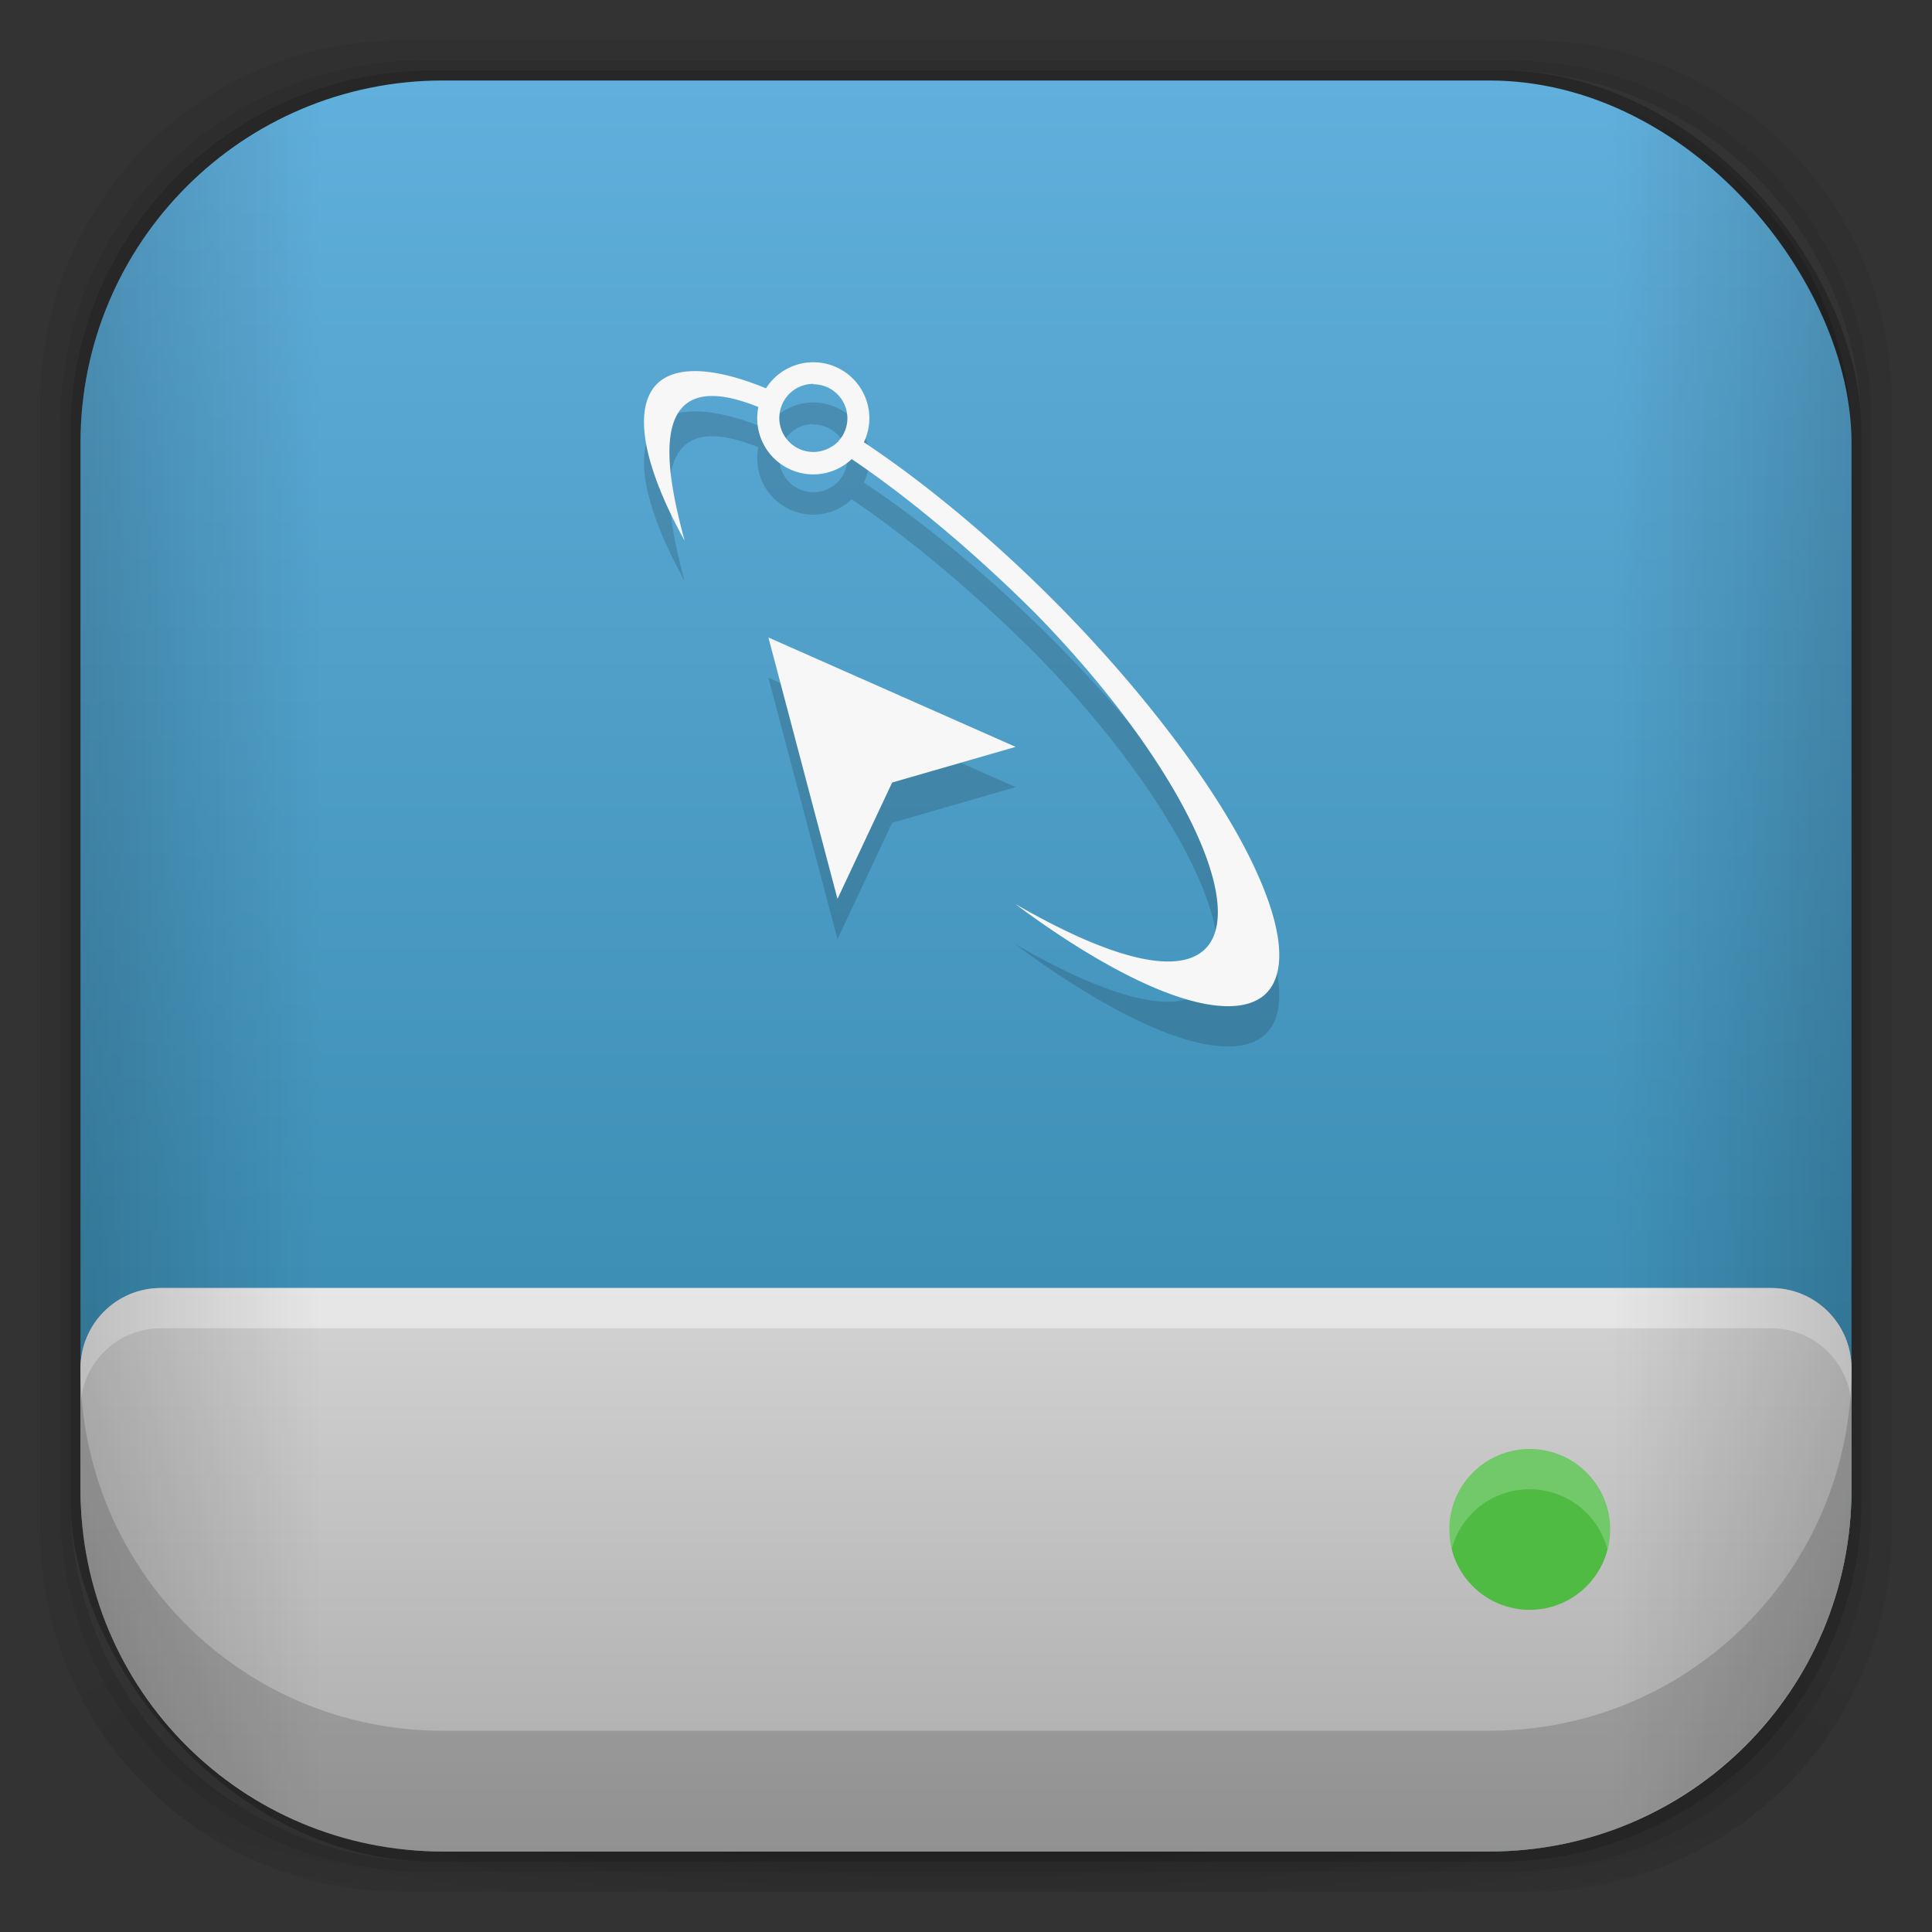 <?xml version="1.0" encoding="UTF-8" standalone="no"?>
<!-- Created with Inkscape (http://www.inkscape.org/) -->

<svg
   xmlns:dc="http://purl.org/dc/elements/1.1/"
   xmlns:cc="http://creativecommons.org/ns#"
   xmlns:rdf="http://www.w3.org/1999/02/22-rdf-syntax-ns#"
   xmlns:svg="http://www.w3.org/2000/svg"
   xmlns="http://www.w3.org/2000/svg"
   xmlns:xlink="http://www.w3.org/1999/xlink"
   xmlns:sodipodi="http://sodipodi.sourceforge.net/DTD/sodipodi-0.dtd"
   xmlns:inkscape="http://www.inkscape.org/namespaces/inkscape"
   width="48"
   height="48"
   id="svg4230"
   version="1.1"
   inkscape:version="0.48.5 r10040"
   sodipodi:docname="gnom-diskove-druga.svg"
   inkscape:export-filename="/home/uri/disks.png"
   inkscape:export-xdpi="960"
   inkscape:export-ydpi="960">
  <rect width="100%" height="100%" fill="#333333" stroke="none"/>
  <defs
     id="defs4232">
    <linearGradient
       inkscape:collect="always"
       id="linearGradient4043">
      <stop
         style="stop-color:#000000;stop-opacity:1;"
         offset="0"
         id="stop4045" />
      <stop
         style="stop-color:#000000;stop-opacity:0;"
         offset="1"
         id="stop4047" />
    </linearGradient>
    <linearGradient
       id="linearGradient3882">
      <stop
         id="stop3884"
         offset="0"
         style="stop-color:#aaaaaa;stop-opacity:1;" />
      <stop
         id="stop3886"
         offset="1"
         style="stop-color:#d6d6d6;stop-opacity:1;" />
    </linearGradient>
    <linearGradient
       id="linearGradient4932">
      <stop
         style="stop-color:#2e80a4;stop-opacity:1;"
         offset="0"
         id="stop4934" />
      <stop
         style="stop-color:#60afdc;stop-opacity:1;"
         offset="1"
         id="stop4936" />
    </linearGradient>
    <linearGradient
       id="linearGradient4315"
       inkscape:collect="always">
      <stop
         id="stop4317"
         offset="0"
         style="stop-color:#232323;stop-opacity:1" />
      <stop
         id="stop4319"
         offset="1"
         style="stop-color:#010101;stop-opacity:1" />
    </linearGradient>
    <linearGradient
       id="linearGradient4083">
      <stop
         id="stop4085"
         offset="0"
         style="stop-color:#aaa9aa;stop-opacity:1" />
      <stop
         id="stop4087"
         offset="1"
         style="stop-color:#d4d4d2;stop-opacity:1" />
    </linearGradient>
    <linearGradient
       id="linearGradient4243">
      <stop
         style="stop-color:#000000;stop-opacity:1;"
         offset="0"
         id="stop4245" />
      <stop
         style="stop-color:#000000;stop-opacity:0;"
         offset="1"
         id="stop4247" />
    </linearGradient>
    <radialGradient
       inkscape:collect="always"
       xlink:href="#linearGradient4243"
       id="radialGradient4274"
       gradientUnits="userSpaceOnUse"
       gradientTransform="matrix(1.043,0,0,0.196,-1.043,35.185)"
       cx="24"
       cy="42.5"
       fx="24"
       fy="42.5"
       r="23" />
    <linearGradient
       inkscape:collect="always"
       xlink:href="#linearGradient4932"
       id="linearGradient3880"
       x1="26"
       y1="46"
       x2="26"
       y2="2"
       gradientUnits="userSpaceOnUse" />
    <linearGradient
       inkscape:collect="always"
       xlink:href="#linearGradient4315"
       id="linearGradient4294"
       gradientUnits="userSpaceOnUse"
       gradientTransform="matrix(-1,0,0,1,55,11)"
       x1="23"
       y1="43"
       x2="23"
       y2="38" />
    <linearGradient
       inkscape:collect="always"
       xlink:href="#linearGradient4315"
       id="linearGradient4309"
       gradientUnits="userSpaceOnUse"
       gradientTransform="matrix(-1,0,0,1,37,11)"
       x1="23"
       y1="43"
       x2="23"
       y2="38" />
    <linearGradient
       id="linearGradient3951">
      <stop
         id="stop3953"
         offset="0"
         style="stop-color:#d4d4d3;stop-opacity:1;" />
      <stop
         id="stop3955"
         offset="1"
         style="stop-color:#f7f7f7;stop-opacity:1;" />
    </linearGradient>
    <linearGradient
       id="linearGradient4102">
      <stop
         style="stop-color:#e9ba39;stop-opacity:1;"
         offset="0"
         id="stop4104" />
      <stop
         style="stop-color:#f5d34e;stop-opacity:1;"
         offset="1"
         id="stop4106" />
    </linearGradient>
    <linearGradient
       inkscape:collect="always"
       xlink:href="#linearGradient3882-0"
       id="linearGradient3888-4"
       gradientUnits="userSpaceOnUse"
       x1="26"
       y1="46"
       x2="26"
       y2="2" />
    <linearGradient
       id="linearGradient3882-0">
      <stop
         id="stop3884-2"
         offset="0"
         style="stop-color:#aaaaaa;stop-opacity:1;" />
      <stop
         id="stop3886-1"
         offset="1"
         style="stop-color:#d6d6d6;stop-opacity:1;" />
    </linearGradient>
    <linearGradient
       gradientTransform="translate(50,1001.362)"
       y2="2"
       x2="26"
       y1="46"
       x1="26"
       gradientUnits="userSpaceOnUse"
       id="linearGradient3905"
       xlink:href="#linearGradient3882-0"
       inkscape:collect="always" />
    <linearGradient
       inkscape:collect="always"
       xlink:href="#linearGradient3882-0"
       id="linearGradient3932"
       x1="24"
       y1="1050.362"
       x2="24"
       y2="1035.362"
       gradientUnits="userSpaceOnUse"
       gradientTransform="translate(0,-1004.362)" />
    <linearGradient
       inkscape:collect="always"
       xlink:href="#linearGradient4932-9"
       id="linearGradient3880-3"
       x1="26"
       y1="46"
       x2="26"
       y2="2"
       gradientUnits="userSpaceOnUse" />
    <linearGradient
       id="linearGradient4932-9">
      <stop
         style="stop-color:#2e80a4;stop-opacity:1;"
         offset="0"
         id="stop4934-7" />
      <stop
         style="stop-color:#60afdc;stop-opacity:1;"
         offset="1"
         id="stop4936-2" />
    </linearGradient>
    <linearGradient
       inkscape:collect="always"
       xlink:href="#linearGradient3882-0"
       id="linearGradient3992"
       gradientUnits="userSpaceOnUse"
       gradientTransform="translate(0,-1003.362)"
       x1="24"
       y1="1050.362"
       x2="24"
       y2="1034.362" />
    <linearGradient
       inkscape:collect="always"
       xlink:href="#linearGradient3882-0"
       id="linearGradient3996"
       gradientUnits="userSpaceOnUse"
       gradientTransform="translate(0,2)"
       x1="24"
       y1="1050.362"
       x2="24"
       y2="1034.362" />
    <linearGradient
       inkscape:collect="always"
       xlink:href="#linearGradient4932-3"
       id="linearGradient3880-6"
       x1="26"
       y1="46"
       x2="26"
       y2="2"
       gradientUnits="userSpaceOnUse" />
    <linearGradient
       id="linearGradient4932-3">
      <stop
         style="stop-color:#2e80a4;stop-opacity:1;"
         offset="0"
         id="stop4934-0" />
      <stop
         style="stop-color:#60afdc;stop-opacity:1;"
         offset="1"
         id="stop4936-1" />
    </linearGradient>
    <linearGradient
       gradientTransform="translate(0,1004.362)"
       y2="2"
       x2="26"
       y1="46"
       x1="26"
       gradientUnits="userSpaceOnUse"
       id="linearGradient4023"
       xlink:href="#linearGradient4932-3"
       inkscape:collect="always" />
    <linearGradient
       inkscape:collect="always"
       xlink:href="#linearGradient4043"
       id="linearGradient4049"
       x1="46"
       y1="24"
       x2="40"
       y2="24"
       gradientUnits="userSpaceOnUse" />
    <linearGradient
       inkscape:collect="always"
       xlink:href="#linearGradient4043"
       id="linearGradient4053"
       gradientUnits="userSpaceOnUse"
       x1="46"
       y1="24"
       x2="40"
       y2="24"
       gradientTransform="matrix(-1,0,0,1,48,1004.362)" />
  </defs>
  <sodipodi:namedview
     id="base"
     pagecolor="#ffffff"
     bordercolor="#666666"
     borderopacity="1.0"
     inkscape:pageopacity="0.0"
     inkscape:pageshadow="2"
     inkscape:zoom="19.905036"
     inkscape:cx="12.625399"
     inkscape:cy="13.747587"
     inkscape:document-units="px"
     inkscape:current-layer="layer1"
     showgrid="true"
     inkscape:showpageshadow="false"
     borderlayer="true"
     inkscape:window-width="1920"
     inkscape:window-height="1023"
     inkscape:window-x="0"
     inkscape:window-y="28"
     inkscape:window-maximized="1"
     showguides="false">
    <inkscape:grid
       type="xygrid"
       id="grid4162" />
    <sodipodi:guide
       position="1,47"
       orientation="46,0"
       id="guide4163" />
    <sodipodi:guide
       position="1,1"
       orientation="0,46"
       id="guide4165" />
    <sodipodi:guide
       position="47,1"
       orientation="-46,0"
       id="guide4167" />
    <sodipodi:guide
       position="47,47"
       orientation="0,-46"
       id="guide4169" />
    <sodipodi:guide
       position="2,46"
       orientation="44,0"
       id="guide4173" />
    <sodipodi:guide
       position="2,2"
       orientation="0,44"
       id="guide4175" />
    <sodipodi:guide
       position="46,2"
       orientation="-44,0"
       id="guide4177" />
    <sodipodi:guide
       position="46,46"
       orientation="0,-44"
       id="guide4179" />
    <sodipodi:guide
       position="3,45"
       orientation="42,0"
       id="guide4183" />
    <sodipodi:guide
       position="45,45"
       orientation="0,-42"
       id="guide4189" />
    <sodipodi:guide
       position="3,45"
       orientation="42,0"
       id="guide4193" />
    <sodipodi:guide
       position="3,3"
       orientation="0,42"
       id="guide4195" />
    <sodipodi:guide
       position="45,3"
       orientation="-42,0"
       id="guide4197" />
    <sodipodi:guide
       position="45,45"
       orientation="0,-42"
       id="guide4199" />
    <sodipodi:guide
       position="3,10"
       orientation="7,0"
       id="guide4203" />
    <sodipodi:guide
       position="3,3"
       orientation="0,42"
       id="guide4205" />
    <sodipodi:guide
       position="45,3"
       orientation="-7,0"
       id="guide4207" />
    <sodipodi:guide
       position="45,10"
       orientation="0,-42"
       id="guide4209" />
  </sodipodi:namedview>
  <g
     inkscape:groupmode="layer"
     id="layer3"
     inkscape:label="Fake blur shadow"
     style="display:inline"
     sodipodi:insensitive="true">
    <path
       style="opacity:0.06;fill:#000000;fill-opacity:1;stroke:none"
       d="M 10,1 C 5.014,1 1,5.014 1,10 l 0,28 c 0,4.986 4.014,9 9,9 l 28,0 c 4.986,0 9,-4.014 9,-9 L 47,10 C 47,5.014 42.986,1 38,1 L 10,1 z m 0.5,0.5 27,0 c 4.986,0 9,4.014 9,9 l 0,27 c 0,4.986 -4.014,9 -9,9 l -27,0 c -4.986,0 -9,-4.014 -9,-9 l 0,-27 c 0,-4.986 4.014,-9 9,-9 z"
       id="rect3829"
       inkscape:connector-curvature="0" />
    <path
       style="opacity:0.12;fill:#000000;fill-opacity:1;stroke:none"
       d="m 10.5,1.5 c -4.986,0 -9,4.014 -9,9 l 0,27 c 0,4.986 4.014,9 9,9 l 27,0 c 4.986,0 9,-4.014 9,-9 l 0,-27 c 0,-4.986 -4.014,-9 -9,-9 l -27,0 z m 0.25,0.25 26.5,0 c 4.986,0 9,4.014 9,9 l 0,26.5 c 0,4.986 -4.014,9 -9,9 l -26.5,0 c -4.986,0 -9,-4.014 -9,-9 l 0,-26.5 c 0,-4.986 4.014,-9 9,-9 z"
       id="rect3827"
       inkscape:connector-curvature="0" />
    <rect
       style="opacity:0.24;fill:#000000;fill-opacity:1;stroke:none"
       id="rect3038-4"
       width="44.5"
       height="44.5"
       x="1.75"
       y="1.75"
       ry="9"
       rx="9" />
  </g>
  <g
     inkscape:groupmode="layer"
     id="layer6"
     inkscape:label="Blob"
     style="display:inline"
     sodipodi:insensitive="true">
    <path
       style="opacity:0.3;fill:url(#radialGradient4274);fill-opacity:1;stroke:none"
       d="M 1.031,39 C 1.519,43.519 5.347,47 10,47 l 28,0 c 4.653,0 8.481,-3.481 8.969,-8 l -45.938,0 z"
       id="rect4241"
       inkscape:connector-curvature="0" />
  </g>
  <g
     inkscape:groupmode="layer"
     id="layer2"
     inkscape:label="Baseplate"
     style="display:inline">
    <rect
       style="fill:url(#linearGradient3880);fill-opacity:1.0;stroke:none"
       id="rect3038"
       width="44"
       height="44"
       x="2"
       y="2"
       ry="9"
       rx="9" />
  </g>
  <g
     inkscape:label="Symbol"
     inkscape:groupmode="layer"
     id="layer1"
     transform="translate(0,-1004.362)"
     style="display:inline">
    <path
       id="path4062"
       d="m 20.207,1014.362 a 1.393,1.393 0 0 0 -0.999,0.422 1.393,1.393 0 0 0 -0.177,0.226 c -1.282,-0.528 -2.247,-0.571 -2.71,-0.108 -0.296,0.299 -0.39,0.802 -0.272,1.468 0.118,0.666 0.446,1.497 0.96,2.426 -0.43,-1.605 -1.073,-4.499 1.833,-3.321 a 1.393,1.393 0 0 0 -0.029,0.28 1.393,1.393 0 0 0 1.393,1.393 1.393,1.393 0 0 0 0.955,-0.38 c 1.445,0.977 3.075,2.345 4.581,3.85 5.484,5.616 6.72,11.382 -0.521,7.201 1.444,1.077 2.814,1.869 3.91,2.259 1.095,0.39 1.912,0.376 2.328,-0.038 0.293,-0.293 0.389,-0.783 0.281,-1.433 -0.108,-0.65 -0.421,-1.46 -0.914,-2.368 -0.987,-1.816 -2.715,-4.027 -4.697,-6.008 -1.515,-1.514 -3.163,-2.883 -4.666,-3.881 a 1.393,1.393 0 0 0 0.136,-0.595 1.393,1.393 0 0 0 -1.393,-1.393 z m 0,0.547 a 0.846,0.846 0 0 1 0.846,0.846 0.846,0.846 0 0 1 -0.054,0.295 c -2.08e-4,4e-4 -6.24e-4,0 -8.32e-4,0 -0.005,0.02 -0.011,0.026 -0.017,0.04 a 0.846,0.846 0 0 1 -0.012,0.028 c -0.006,0.02 -0.013,0.026 -0.02,0.04 a 0.846,0.846 0 0 1 -0.014,0.024 c -0.008,0.02 -0.017,0.028 -0.025,0.04 -6.32e-4,6e-4 -0.001,0 -0.002,0 -0.02,0.03 -0.042,0.058 -0.067,0.086 a 0.846,0.846 0 0 1 -0.014,0.02 c -0.01,0.02 -0.021,0.02 -0.03,0.03 a 0.846,0.846 0 0 1 -0.027,0.024 c -0.008,0 -0.017,0.02 -0.026,0.022 a 0.846,0.846 0 0 1 -0.054,0.04 0.846,0.846 0 0 1 -0.006,0 c -4.16e-4,2e-4 -4.16e-4,6e-4 -8.32e-4,8e-4 a 0.846,0.846 0 0 1 -0.476,0.146 0.846,0.846 0 0 1 -0.846,-0.846 0.846,0.846 0 0 1 0.002,-0.046 c 6.24e-4,-0.02 0.002,-0.024 0.003,-0.036 a 0.846,0.846 0 0 1 0.005,-0.042 c 0.002,-0.02 0.004,-0.024 0.006,-0.038 a 0.846,0.846 0 0 1 0.007,-0.03 c 0.012,-0.05 0.029,-0.1 0.049,-0.146 a 0.846,0.846 0 0 1 0.011,-0.024 c 0.007,-0.02 0.014,-0.028 0.022,-0.042 a 0.846,0.846 0 0 1 0.012,-0.022 c 0.008,-0.02 0.014,-0.026 0.023,-0.038 a 0.846,0.846 0 0 1 8.32e-4,-8e-4 c 0.012,-0.02 0.024,-0.036 0.038,-0.052 a 0.846,0.846 0 0 1 0.061,-0.072 0.846,0.846 0 0 1 0.607,-0.257 z m -1.116,6.291 1.716,6.495 1.358,-2.891 3.069,-0.886 -6.143,-2.718 z"
       style="fill:#000000;fill-opacity:1;fill-rule:evenodd;stroke:none;display:inline;opacity:0.15"
       inkscape:connector-curvature="0" />
    <path
       style="fill:url(#linearGradient3932);fill-opacity:1;stroke:none"
       d="m 4,32 c -1.108,0 -2,0.892 -2,2 l 0,3 c 0,4.986 4.014,9 9,9 l 26,0 c 4.986,0 9,-4.014 9,-9 l 0,-3 c 0,-1.108 -0.892,-2 -2,-2 z"
       id="rect3924"
       inkscape:connector-curvature="0"
       sodipodi:nodetypes="sssssssss"
       transform="translate(0,1004.362)" />
    <path
       style="fill:#f2f2f2;fill-opacity:1;stroke:none;opacity:0.65"
       d="m 4,1036.362 c -1.108,0 -2,0.892 -2,2 l 0,1 c 0,-1.108 0.892,-2 2,-2 l 40,0 c 1.108,0 2,0.892 2,2 l 0,-1 c 0,-1.108 -0.892,-2 -2,-2 l -40,0 z"
       id="path3990"
       inkscape:connector-curvature="0" />
    <path
       style="opacity:0.17;fill:url(#linearGradient4049);fill-opacity:1;stroke:none"
       d="M 40 2.531 L 40 45.469 C 43.499 44.237 46 40.931 46 37 L 46 11 C 46 7.069 43.499 3.763 40 2.531 z "
       transform="translate(0,1004.362)"
       id="rect4004" />
    <path
       sodipodi:type="arc"
       style="fill:#4fbb43;fill-opacity:1;stroke:none"
       id="path3103"
       sodipodi:cx="-25.5"
       sodipodi:cy="17.5"
       sodipodi:rx="13.5"
       sodipodi:ry="13.5"
       d="M -12,17.5 C -12,24.956 -18.044,31 -25.5,31 -32.956,31 -39,24.956 -39,17.5 -39,10.044 -32.956,4 -25.5,4 -18.044,4 -12,10.044 -12,17.5 z"
       transform="matrix(0.148,0,0,0.148,41.778,1039.77)" />
    <path
       style="opacity:0.2;fill:#ffffff;fill-opacity:1;stroke:none"
       d="m 38,1040.362 c -1.105,0 -2,0.895 -2,2 0,0.173 0.021,0.34 0.062,0.5 0.222,-0.863 1.006,-1.5 1.938,-1.5 0.932,0 1.716,0.637 1.938,1.5 0.041,-0.16 0.062,-0.327 0.062,-0.5 0,-1.105 -0.895,-2 -2,-2 z"
       id="path3999"
       inkscape:connector-curvature="0" />
    <path
       id="path4051"
       d="m 8,1006.894 0,42.938 c -3.499,-1.232 -6,-4.538 -6,-8.469 l 0,-26 c 0,-3.931 2.501,-7.237 6,-8.469 z"
       style="opacity:0.17;fill:url(#linearGradient4053);fill-opacity:1;stroke:none"
       inkscape:connector-curvature="0" />
    <path
       inkscape:connector-curvature="0"
       style="fill:#f7f7f7;fill-opacity:1;fill-rule:evenodd;stroke:none;display:inline"
       d="m 20.207,1013.362 a 1.393,1.393 0 0 0 -0.999,0.422 1.393,1.393 0 0 0 -0.177,0.226 c -1.282,-0.528 -2.247,-0.571 -2.71,-0.108 -0.296,0.299 -0.39,0.802 -0.272,1.468 0.118,0.666 0.446,1.497 0.96,2.426 -0.43,-1.605 -1.073,-4.499 1.833,-3.321 a 1.393,1.393 0 0 0 -0.029,0.28 1.393,1.393 0 0 0 1.393,1.393 1.393,1.393 0 0 0 0.955,-0.38 c 1.445,0.977 3.075,2.345 4.581,3.85 5.484,5.616 6.72,11.382 -0.521,7.201 1.444,1.077 2.814,1.869 3.91,2.259 1.095,0.39 1.912,0.376 2.328,-0.038 0.293,-0.293 0.389,-0.783 0.281,-1.433 -0.108,-0.65 -0.421,-1.46 -0.914,-2.368 -0.987,-1.816 -2.715,-4.027 -4.697,-6.008 -1.515,-1.514 -3.163,-2.883 -4.666,-3.881 a 1.393,1.393 0 0 0 0.136,-0.595 1.393,1.393 0 0 0 -1.393,-1.393 z m 0,0.547 a 0.846,0.846 0 0 1 0.846,0.846 0.846,0.846 0 0 1 -0.054,0.295 c -2.08e-4,4e-4 -6.24e-4,0 -8.32e-4,0 -0.005,0.02 -0.011,0.026 -0.017,0.04 a 0.846,0.846 0 0 1 -0.012,0.028 c -0.006,0.02 -0.013,0.026 -0.02,0.04 a 0.846,0.846 0 0 1 -0.014,0.024 c -0.008,0.02 -0.017,0.028 -0.025,0.04 -6.32e-4,6e-4 -0.001,0 -0.002,0 -0.02,0.03 -0.042,0.058 -0.067,0.086 a 0.846,0.846 0 0 1 -0.014,0.02 c -0.01,0.02 -0.021,0.02 -0.03,0.03 a 0.846,0.846 0 0 1 -0.027,0.024 c -0.008,0 -0.017,0.02 -0.026,0.022 a 0.846,0.846 0 0 1 -0.054,0.04 0.846,0.846 0 0 1 -0.006,0 c -4.16e-4,2e-4 -4.16e-4,6e-4 -8.32e-4,8e-4 a 0.846,0.846 0 0 1 -0.476,0.146 0.846,0.846 0 0 1 -0.846,-0.846 0.846,0.846 0 0 1 0.002,-0.046 c 6.24e-4,-0.02 0.002,-0.024 0.003,-0.036 a 0.846,0.846 0 0 1 0.005,-0.042 c 0.002,-0.02 0.004,-0.024 0.006,-0.038 a 0.846,0.846 0 0 1 0.007,-0.03 c 0.012,-0.05 0.029,-0.1 0.049,-0.146 a 0.846,0.846 0 0 1 0.011,-0.024 c 0.007,-0.02 0.014,-0.028 0.022,-0.042 a 0.846,0.846 0 0 1 0.012,-0.022 c 0.008,-0.02 0.014,-0.026 0.023,-0.038 a 0.846,0.846 0 0 1 8.32e-4,-8e-4 c 0.012,-0.02 0.024,-0.036 0.038,-0.052 a 0.846,0.846 0 0 1 0.061,-0.072 0.846,0.846 0 0 1 0.607,-0.257 z m -1.116,6.291 1.716,6.495 1.358,-2.891 3.069,-0.886 -6.143,-2.718 z"
       id="path4299" />
  </g>
  <g
     inkscape:groupmode="layer"
     id="layer4"
     inkscape:label="Inset"
     style="display:inline"
     sodipodi:insensitive="true">
    <path
       style="opacity:0.15;fill:#000000;fill-opacity:1;stroke:none"
       d="m 2,34 0,3 c 0,4.986 4.014,9 9,9 l 26,0 c 4.986,0 9,-4.014 9,-9 l 0,-3 c 0,4.986 -4.014,9 -9,9 L 11,43 C 6.014,43 2,38.986 2,34 z"
       id="rect3038-42"
       inkscape:connector-curvature="0" />
  </g>
  <g
     inkscape:groupmode="layer"
     id="layer7"
     inkscape:label="Baseshape"
     sodipodi:insensitive="true"
     style="display:none">
    <rect
       rx="9"
       ry="9"
       y="2"
       x="2"
       height="44"
       width="44"
       id="rect4169"
       style="fill:#abe1ad;fill-opacity:1;stroke:none;display:inline" />
  </g>
</svg>
